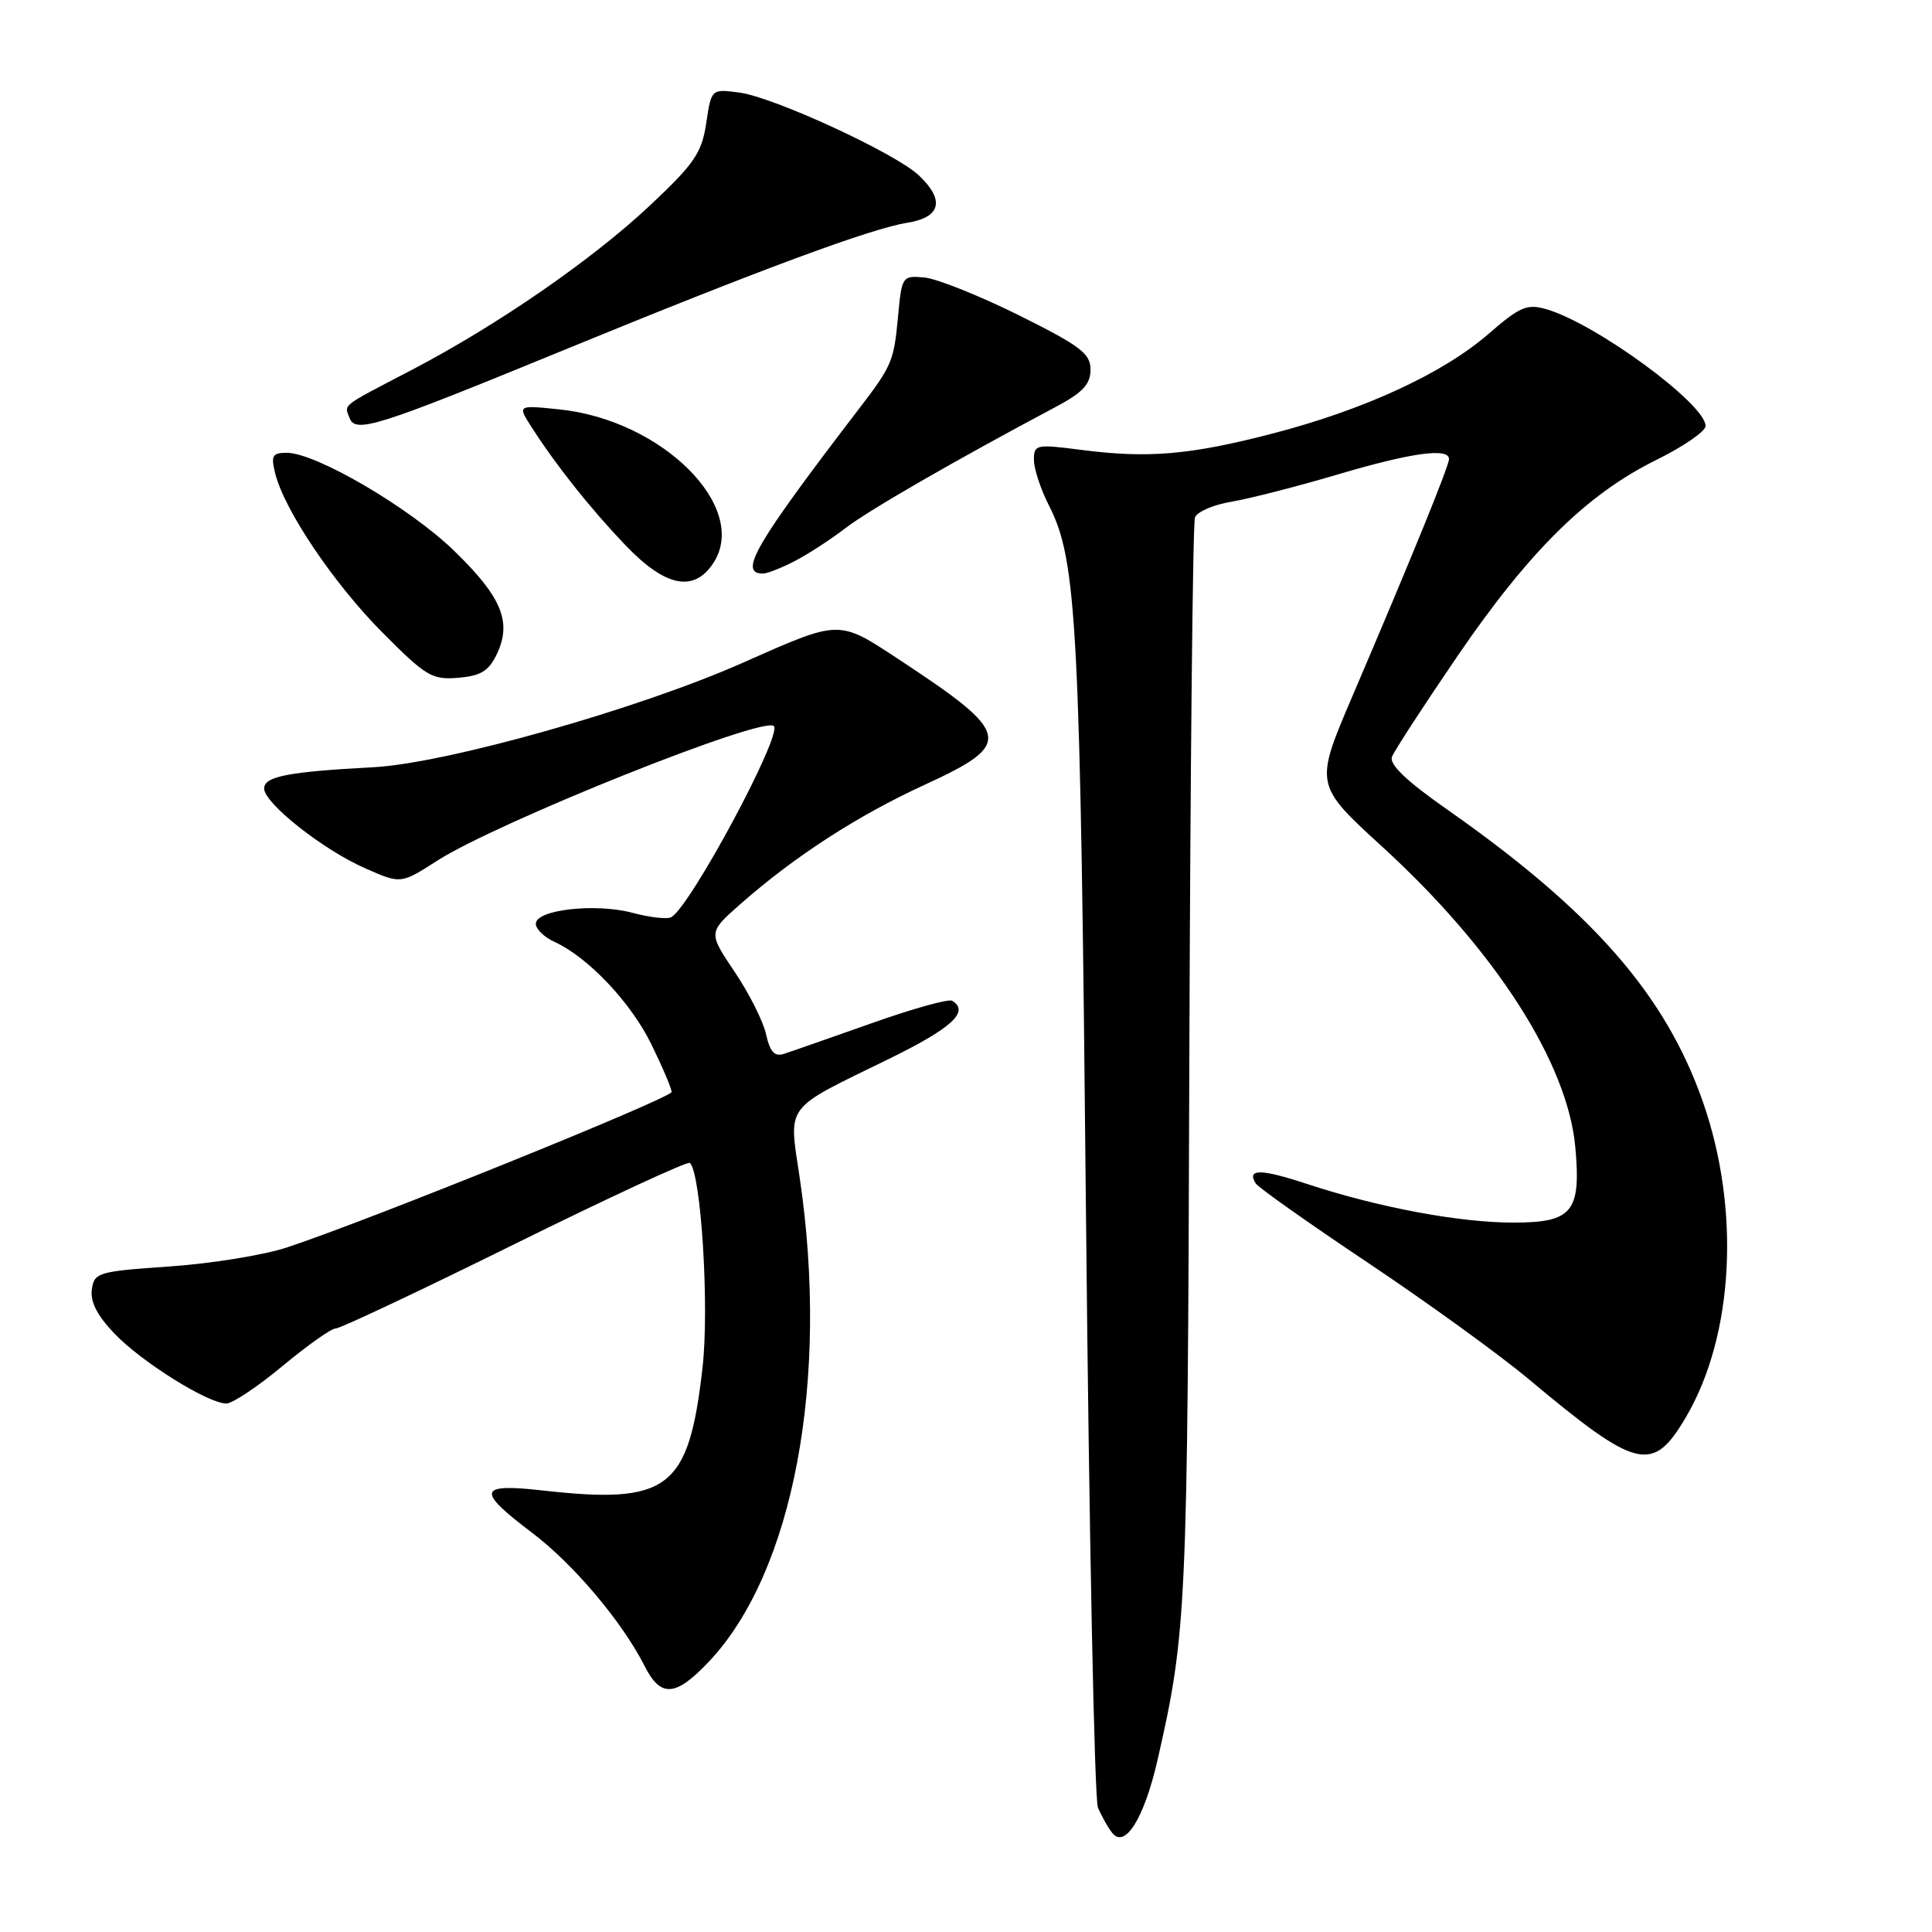<?xml version="1.0" encoding="UTF-8" standalone="no"?>
<!DOCTYPE svg PUBLIC "-//W3C//DTD SVG 1.1//EN" "http://www.w3.org/Graphics/SVG/1.1/DTD/svg11.dtd" >
<svg xmlns="http://www.w3.org/2000/svg" xmlns:xlink="http://www.w3.org/1999/xlink" version="1.1" viewBox="0 0 256 256">
 <g >
 <path fill="currentColor"
d=" M 153.41 233.08 C 157.23 216.29 157.36 213.43 157.59 141.21 C 157.72 102.00 158.05 69.31 158.34 68.56 C 158.63 67.81 160.80 66.87 163.18 66.48 C 165.56 66.08 171.87 64.46 177.22 62.88 C 187.00 59.98 192.00 59.29 192.00 60.83 C 192.00 61.75 187.04 73.92 179.20 92.25 C 174.18 103.99 174.18 103.99 183.16 112.20 C 198.12 125.88 207.72 140.82 208.74 152.03 C 209.51 160.59 208.35 162.00 200.53 162.00 C 193.35 162.00 182.63 159.99 173.19 156.88 C 167.07 154.86 165.17 154.84 166.39 156.81 C 166.71 157.34 173.40 162.07 181.27 167.33 C 189.13 172.59 198.70 179.51 202.53 182.72 C 216.99 194.81 218.99 195.29 223.43 187.72 C 229.74 176.94 230.63 160.28 225.65 146.02 C 220.69 131.82 211.05 120.79 191.78 107.28 C 186.39 103.51 184.06 101.29 184.44 100.29 C 184.75 99.48 188.69 93.43 193.18 86.85 C 202.66 72.99 210.30 65.46 219.48 60.94 C 223.06 59.17 226.00 57.15 226.00 56.45 C 226.00 53.53 211.43 42.85 204.89 40.97 C 202.33 40.23 201.39 40.64 197.24 44.24 C 191.18 49.49 180.83 54.27 168.65 57.44 C 157.67 60.29 152.12 60.76 143.25 59.61 C 137.28 58.84 137.00 58.90 137.00 60.94 C 137.00 62.12 137.90 64.84 139.00 67.00 C 142.71 74.27 143.14 82.56 143.90 161.00 C 144.31 203.07 145.02 238.40 145.48 239.50 C 145.94 240.60 146.78 242.11 147.36 242.85 C 149.07 245.05 151.63 240.91 153.41 233.08 Z  M 93.90 220.21 C 105.13 208.37 109.93 182.85 105.97 156.09 C 104.50 146.16 103.74 147.18 117.75 140.33 C 126.13 136.23 128.51 134.05 126.17 132.61 C 125.71 132.32 120.88 133.67 115.42 135.61 C 109.96 137.54 104.76 139.36 103.85 139.65 C 102.63 140.04 102.02 139.36 101.51 137.06 C 101.14 135.35 99.26 131.61 97.33 128.75 C 93.83 123.55 93.83 123.55 98.17 119.74 C 105.34 113.44 113.60 108.09 122.54 103.98 C 134.35 98.55 134.09 97.25 119.29 87.50 C 111.00 82.05 111.49 82.04 98.33 87.86 C 84.50 93.98 59.14 101.14 49.50 101.66 C 38.17 102.26 35.00 102.88 35.00 104.48 C 35.00 106.43 42.76 112.57 48.38 115.05 C 53.11 117.14 53.11 117.14 57.91 114.06 C 65.88 108.95 101.16 94.83 102.54 96.21 C 103.69 97.36 91.62 119.88 88.97 121.52 C 88.46 121.83 86.16 121.58 83.84 120.96 C 78.93 119.64 71.00 120.53 71.00 122.40 C 71.00 123.10 72.10 124.18 73.45 124.79 C 77.92 126.83 83.59 132.82 86.31 138.38 C 87.79 141.40 89.00 144.24 88.99 144.69 C 88.99 145.49 48.70 161.78 38.00 165.30 C 34.98 166.30 28.00 167.43 22.50 167.81 C 12.98 168.47 12.48 168.61 12.17 170.87 C 11.94 172.48 12.89 174.34 15.17 176.71 C 18.79 180.50 27.60 185.99 30.00 185.97 C 30.82 185.96 34.19 183.71 37.48 180.97 C 40.77 178.24 43.92 176.01 44.48 176.03 C 45.04 176.05 55.72 171.01 68.22 164.83 C 80.71 158.66 91.16 153.82 91.42 154.09 C 92.91 155.58 94.00 173.22 93.09 181.20 C 91.25 197.37 88.62 199.38 71.75 197.48 C 63.35 196.54 63.12 197.52 70.43 203.04 C 75.95 207.20 82.43 214.87 85.41 220.75 C 87.54 224.98 89.50 224.85 93.90 220.21 Z  M 65.83 86.68 C 67.86 82.43 66.49 79.11 60.18 72.99 C 54.30 67.28 41.87 60.00 38.00 60.00 C 36.08 60.00 35.88 60.37 36.47 62.75 C 37.70 67.64 44.24 77.34 50.67 83.81 C 56.43 89.61 57.25 90.10 60.71 89.81 C 63.71 89.56 64.76 88.92 65.83 86.68 Z  M 94.52 74.61 C 99.35 67.23 87.76 55.66 74.14 54.25 C 68.56 53.67 68.56 53.67 70.43 56.59 C 73.76 61.77 78.24 67.39 82.88 72.25 C 88.17 77.78 91.94 78.54 94.52 74.61 Z  M 105.30 74.35 C 107.06 73.44 110.08 71.48 112.00 70.00 C 115.09 67.62 126.51 61.03 140.00 53.86 C 143.48 52.00 144.50 50.90 144.50 48.98 C 144.50 46.85 143.18 45.84 135.00 41.77 C 129.78 39.18 124.15 36.93 122.50 36.77 C 119.55 36.50 119.49 36.59 118.99 42.00 C 118.45 47.82 118.17 48.49 113.95 54.00 C 100.01 72.20 97.79 76.00 101.11 76.00 C 101.65 76.00 103.54 75.26 105.30 74.35 Z  M 74.68 46.40 C 100.63 35.75 115.40 30.28 120.25 29.51 C 124.68 28.80 125.23 26.50 121.73 23.22 C 118.62 20.29 102.55 12.88 97.99 12.27 C 94.26 11.77 94.26 11.77 93.58 16.31 C 92.99 20.26 92.02 21.68 86.17 27.18 C 78.46 34.43 65.87 43.12 54.42 49.09 C 45.06 53.97 45.61 53.54 46.32 55.39 C 47.11 57.45 49.88 56.58 74.68 46.40 Z "/>
</g>
</svg>